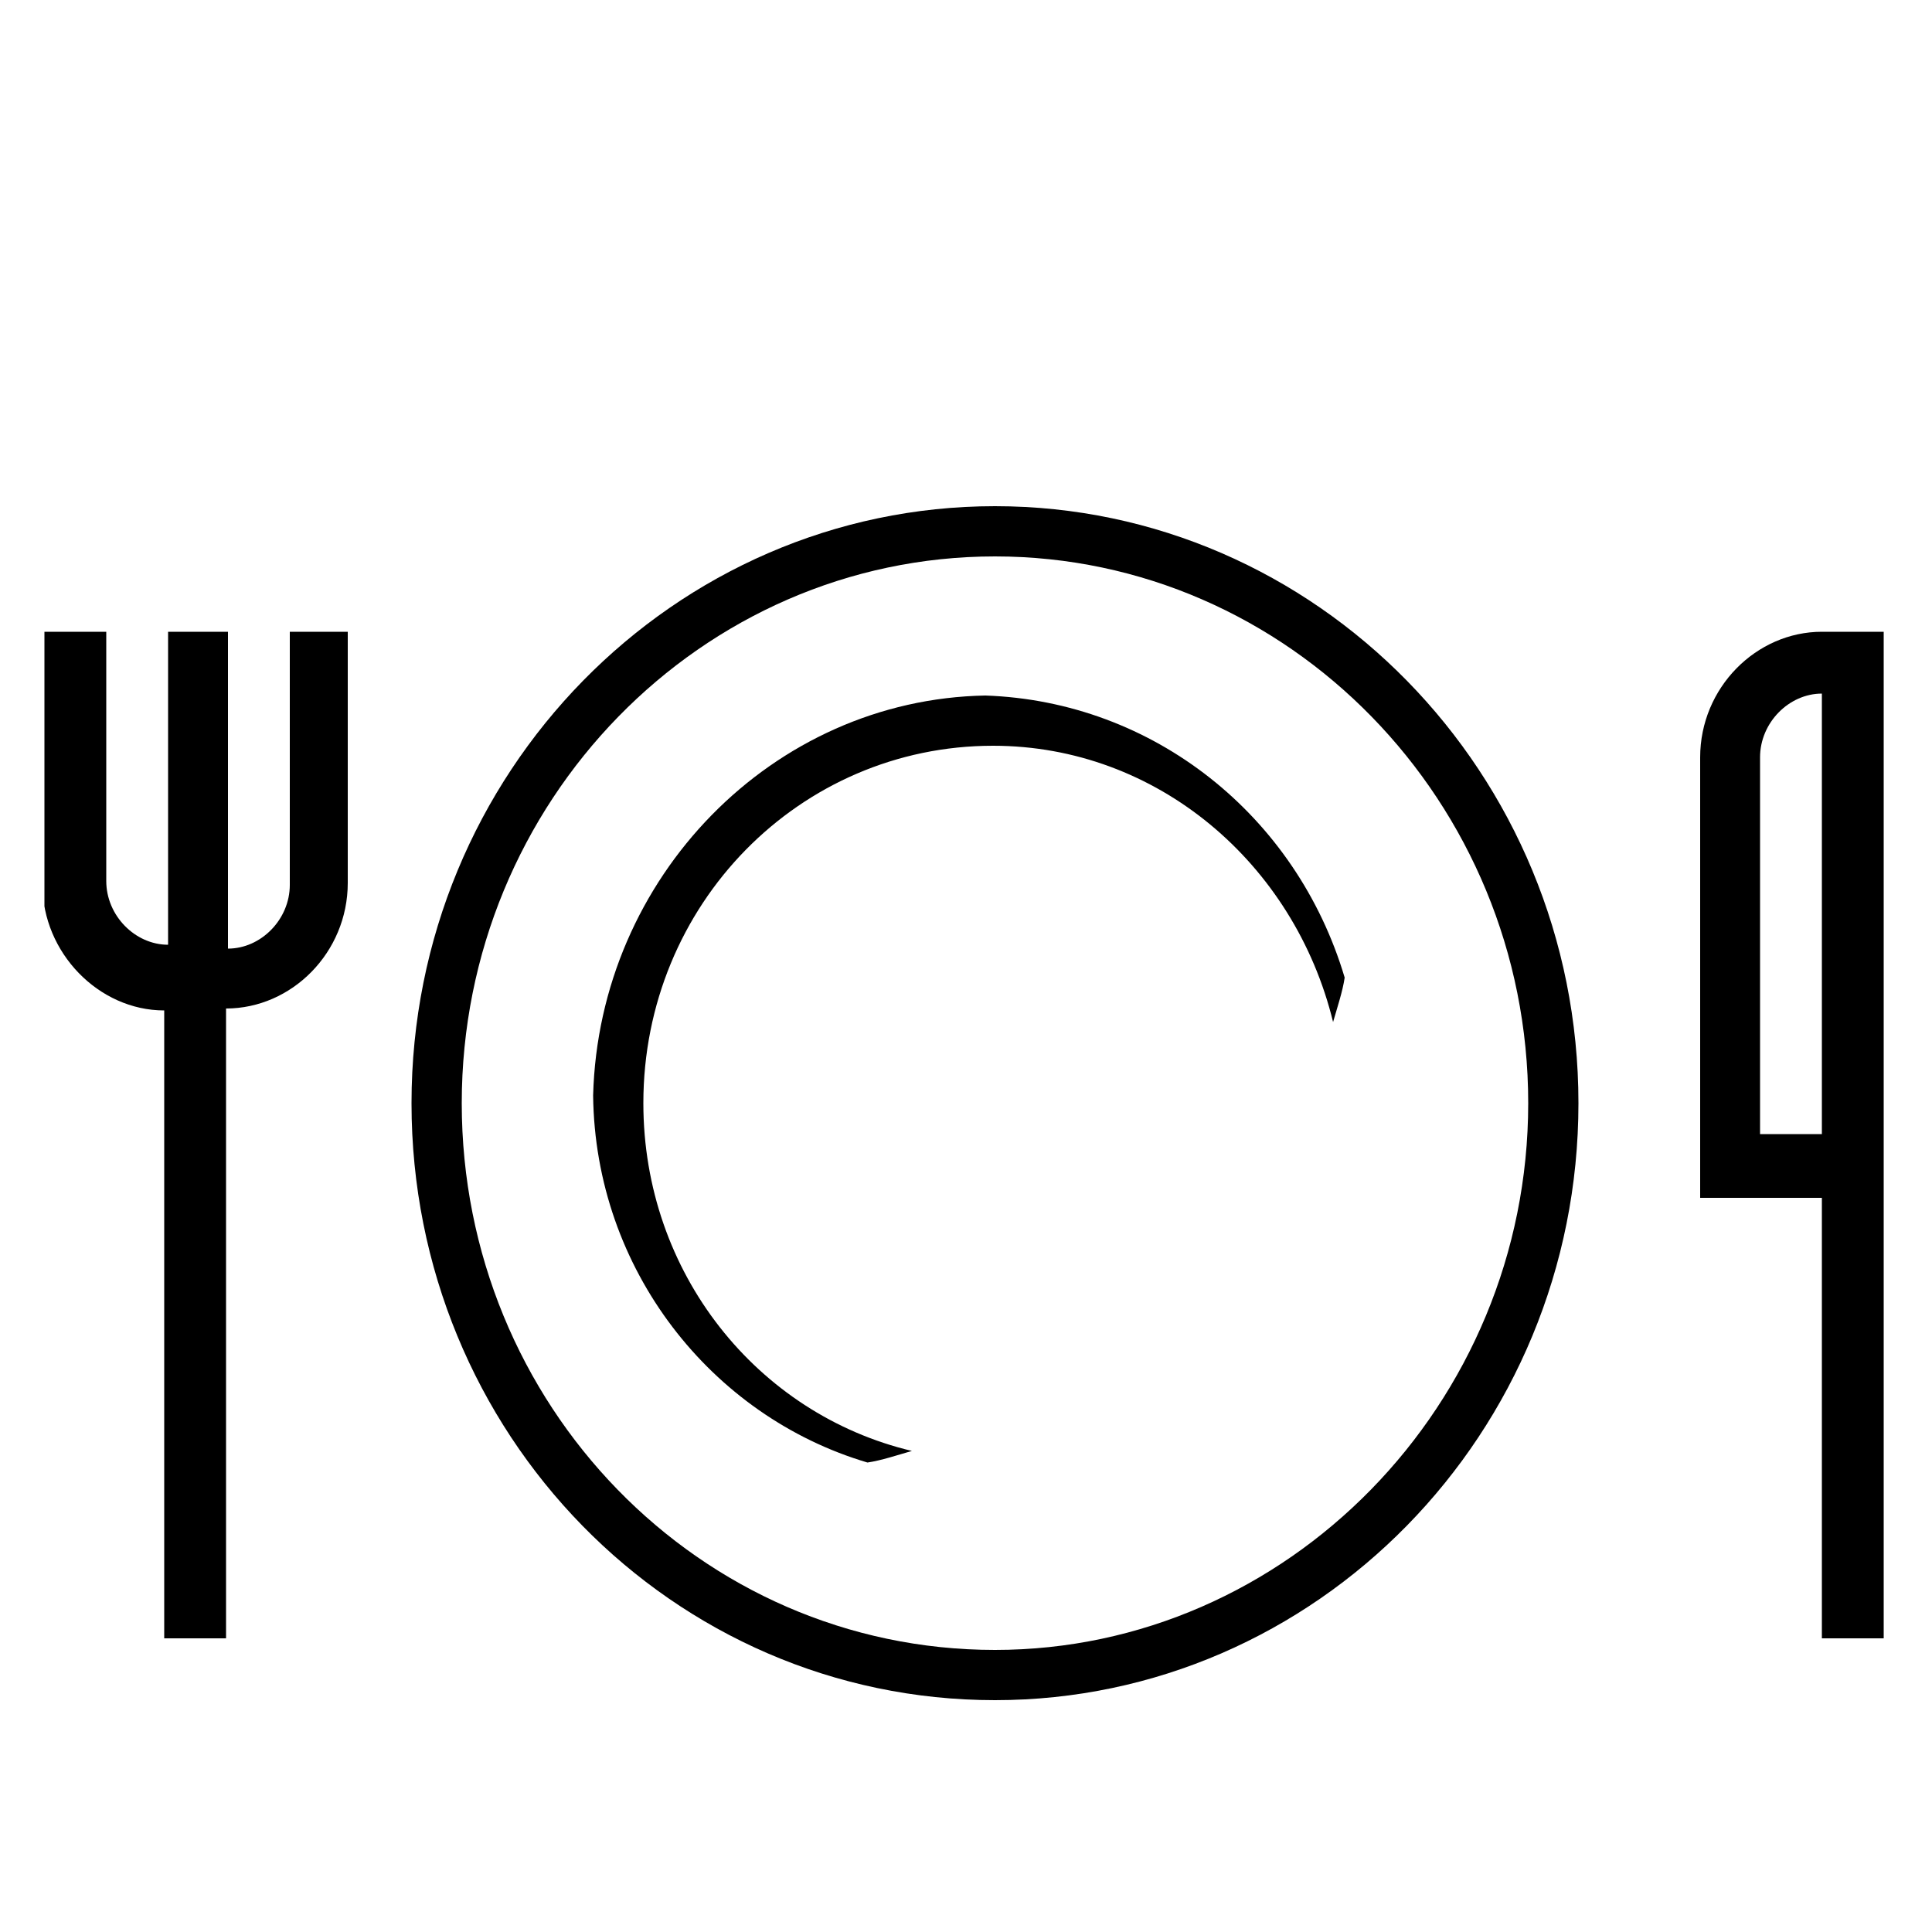 <?xml version="1.0" encoding="utf-8"?>
<!-- Generator: Adobe Illustrator 17.1.0, SVG Export Plug-In . SVG Version: 6.00 Build 0)  -->
<!DOCTYPE svg PUBLIC "-//W3C//DTD SVG 1.1//EN" "http://www.w3.org/Graphics/SVG/1.1/DTD/svg11.dtd">
<svg version="1.1" id="Layer_1" xmlns="http://www.w3.org/2000/svg" xmlns:xlink="http://www.w3.org/1999/xlink" x="0px" y="0px"
	 viewBox="0 0 100 100" enable-background="new 0 0 100 100" xml:space="preserve">
<g id="Dinner_x5F_Set_1_">
	<g>
		<defs>
			<rect id="SVGID_1_" x="2.3" y="26.2" width="95.2" height="61.8"/>
		</defs>
		<clipPath id="SVGID_2_">
			<use xlink:href="#SVGID_1_"  overflow="visible"/>
		</clipPath>
		<path clip-path="url(#SVGID_2_)" d="M15,32.7v13.1c0,1.8-1.5,3.3-3.2,3.3V32.7H8.7v16.2c-1.7,0-3.2-1.5-3.2-3.3V32.7H2.2v13.1
			c0,3.5,2.9,6.5,6.3,6.5v32.5h3.2V52.2c3.4,0,6.3-2.9,6.3-6.5V32.7H15z"/>
	</g>
	<g>
		<defs>
			<rect id="SVGID_3_" x="2.3" y="26.2" width="95.2" height="61.8"/>
		</defs>
		<clipPath id="SVGID_4_">
			<use xlink:href="#SVGID_3_"  overflow="visible"/>
		</clipPath>
		<path clip-path="url(#SVGID_4_)" d="M94.3,32.7c-3.4,0-6.3,2.9-6.3,6.5v19.5V62h6.3v22.8h3.2V32.7H94.3z M94.3,58.7h-3.2V39.2
			c0-1.8,1.5-3.3,3.2-3.3V58.7z"/>
	</g>
	<g>
		<defs>
			<rect id="SVGID_5_" x="2.3" y="26.2" width="95.2" height="61.8"/>
		</defs>
		<clipPath id="SVGID_6_">
			<use xlink:href="#SVGID_5_"  overflow="visible"/>
		</clipPath>
		<path clip-path="url(#SVGID_6_)" d="M51.5,26.2c-16.6,0-30.2,13.8-30.2,30.9S34.8,88,51.5,88c16.6,0,30.2-13.8,30.2-30.9
			S68.1,26.2,51.5,26.2z M51.5,85.4c-15.3,0-27.6-12.7-27.6-28.3s12.4-28.3,27.6-28.3s27.6,12.7,27.6,28.3S66.6,85.4,51.5,85.4z"/>
	</g>
	<g>
		<defs>
			<rect id="SVGID_7_" x="2.3" y="26.2" width="95.2" height="61.8"/>
		</defs>
		<clipPath id="SVGID_8_">
			<use xlink:href="#SVGID_7_"  overflow="visible"/>
		</clipPath>
		<path clip-path="url(#SVGID_8_)" d="M33.3,57.1c0-10.3,8.1-18.5,18.1-18.5c8.5,0,15.6,6.1,17.6,14.3c0.2-0.7,0.5-1.6,0.6-2.3
			C67.1,42.2,59.7,36.3,51,36c-11,0.2-20,9.4-20.3,20.7c0.1,9,6.1,16.6,14.2,19c0.7-0.1,1.6-0.4,2.3-0.6
			C39.2,73.2,33.3,65.9,33.3,57.1z"/>
	</g>
</g>
</svg>
